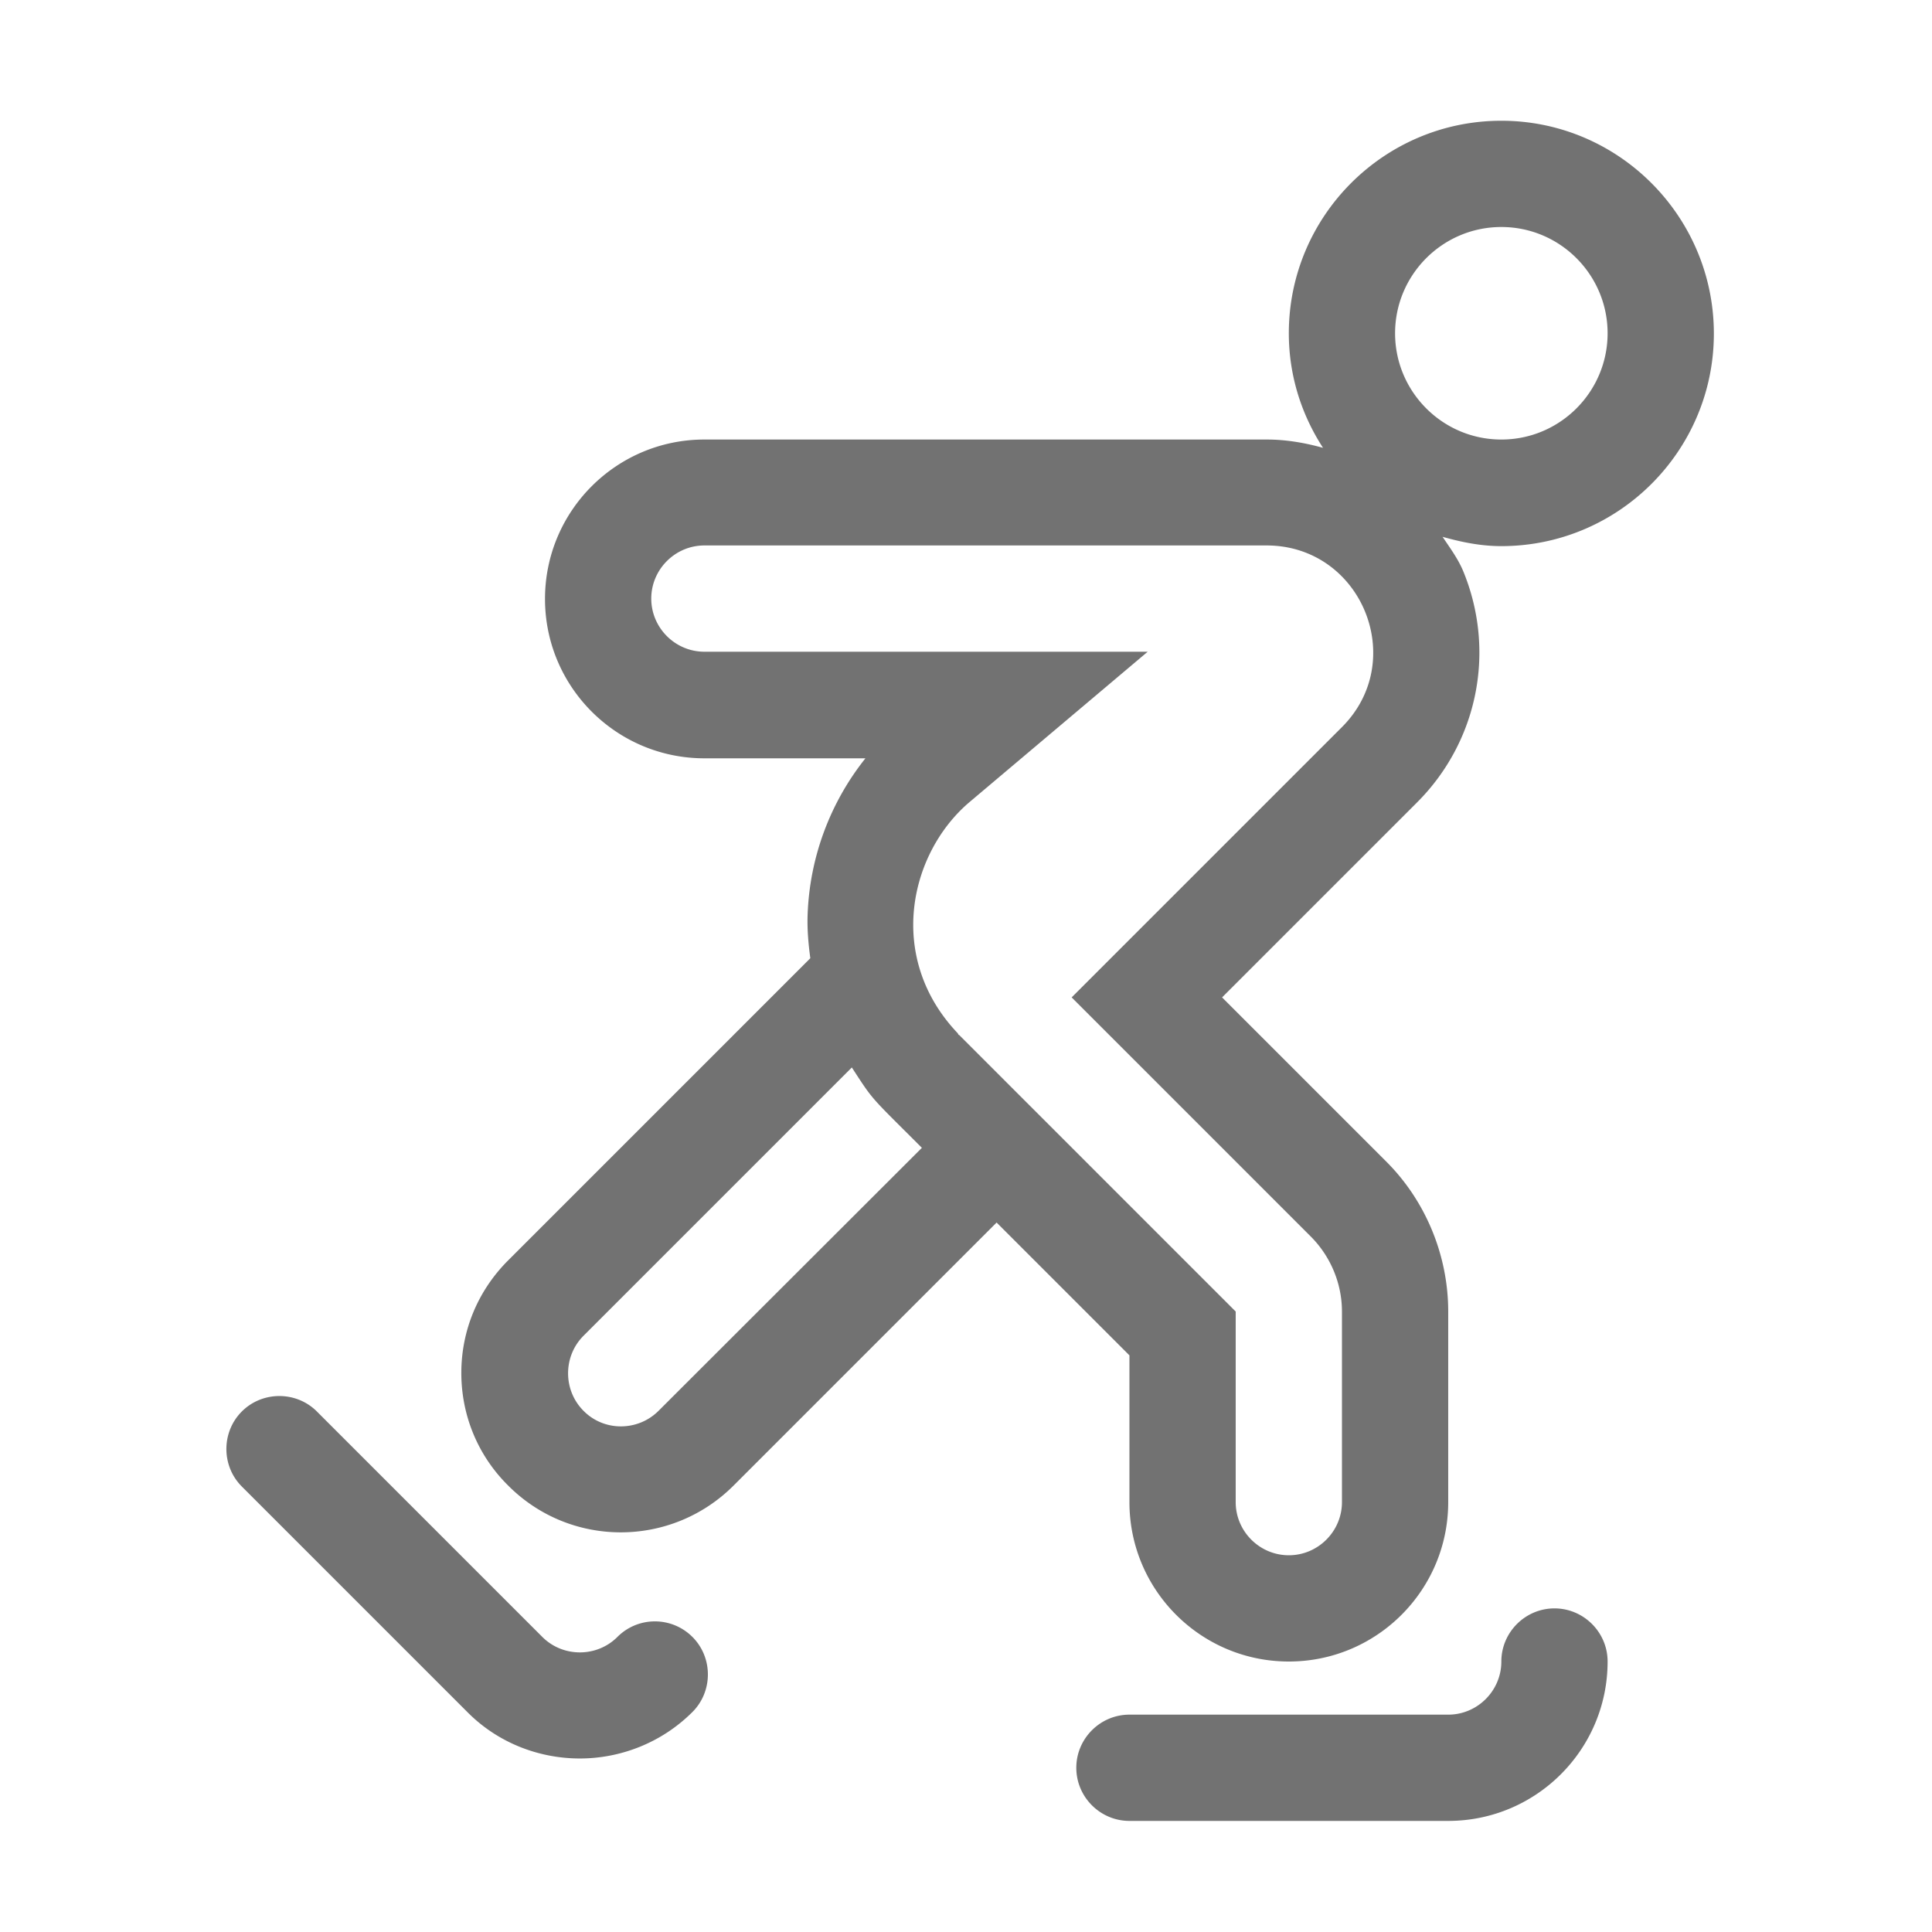 ﻿<?xml version='1.0' encoding='UTF-8'?>
<svg viewBox="-3.747 -2 32 32" xmlns="http://www.w3.org/2000/svg">
  <g transform="matrix(0.055, 0, 0, 0.055, 0, 0)">
    <path d="M384, 0C348.7, 0 320, 28.7 320, 64C320, 76.7 323.8, 88.5 330.3, 98.5C324.9, 97 319.2, 96 313.4, 96L144, 96C117.5, 96 96, 117.5 96, 144C96, 170.5 117.5, 192 144, 192L192.5, 192A80.063 80.063 0 0 0 175.1, 238.7C174.9, 243.2 175.3, 247.8 175.9, 252.2L84.9, 343.2C75.8, 352.3 70.8, 364.3 70.8, 377.1C70.8, 389.9 75.8, 402 84.9, 411C103.6, 429.8 134, 429.8 152.8, 411L232, 331.8L272, 371.8L272, 416C272, 442.5 293.5, 464 320, 464C346.5, 464 368, 442.5 368, 416L368, 358.6C368, 341.7 361.2, 325.2 349.2, 313.3L299.9, 264L358.6, 205.3C377, 186.9 382.4, 159.6 372.5, 135.6C370.9, 131.8 368.5, 128.6 366.3, 125.3C372, 126.9 377.8, 128.1 384, 128.1C419.3, 128.1 448, 99.4 448, 64.1C448, 28.8 419.3, 0 384, 0zM130.2, 388.5C124, 394.7 113.8, 394.8 107.6, 388.5C101.4, 382.3 101.4, 372.1 107.6, 365.9L188.4, 285.1C195.1, 295.4 193.7, 293.5 209.5, 309.3L130.2, 388.5zM336, 182.6L254.6, 264L326.6, 336C332.6, 342 336, 350.2 336, 358.6L336, 416C336, 424.8 328.8, 432 320, 432C311.2, 432 304, 424.8 304, 416L304, 358.6L221.1, 275.7L220.8, 275.4C220.7, 275.3 220.7, 275.3 220.6, 275.3C220.4, 275.1 220.4, 274.9 220.2, 274.7C198.8, 252.1 205.6, 220.8 223.7, 205.3L277.5, 159.9L144, 159.9C135.2, 159.9 128, 152.7 128, 143.9C128, 135.1 135.2, 127.9 144, 127.9L313.4, 127.9C341.9, 128 356.1, 162.5 336, 182.6zM384, 96C366.3, 96 352, 81.6 352, 64C352, 46.4 366.3, 32 384, 32C401.7, 32 416, 46.4 416, 64C416, 81.6 401.7, 96 384, 96zM117.8, 456.6C111.6, 462.8 101.4, 462.8 95.2, 456.6L27.3, 388.7C21.1, 382.5 10.9, 382.5 4.7, 388.7C-1.5, 394.9 -1.5, 405.1 4.7, 411.3L72.6, 479.2C81.9, 488.6 94.3, 493.2 106.5, 493.2C118.7, 493.2 131.1, 488.5 140.4, 479.2C146.6, 473 146.6, 462.8 140.4, 456.6C134.2, 450.4 124.1, 450.3 117.8, 456.6zM400, 448C391.2, 448 384, 455.2 384, 464C384, 472.8 376.8, 480 368, 480L272, 480C263.2, 480 256, 487.2 256, 496C256, 504.8 263.2, 512 272, 512L368, 512C394.5, 512 416, 490.5 416, 464C416, 455.2 408.8, 448 400, 448z" fill="#727272" fill-opacity="1" class="Black" />
  </g>
</svg>